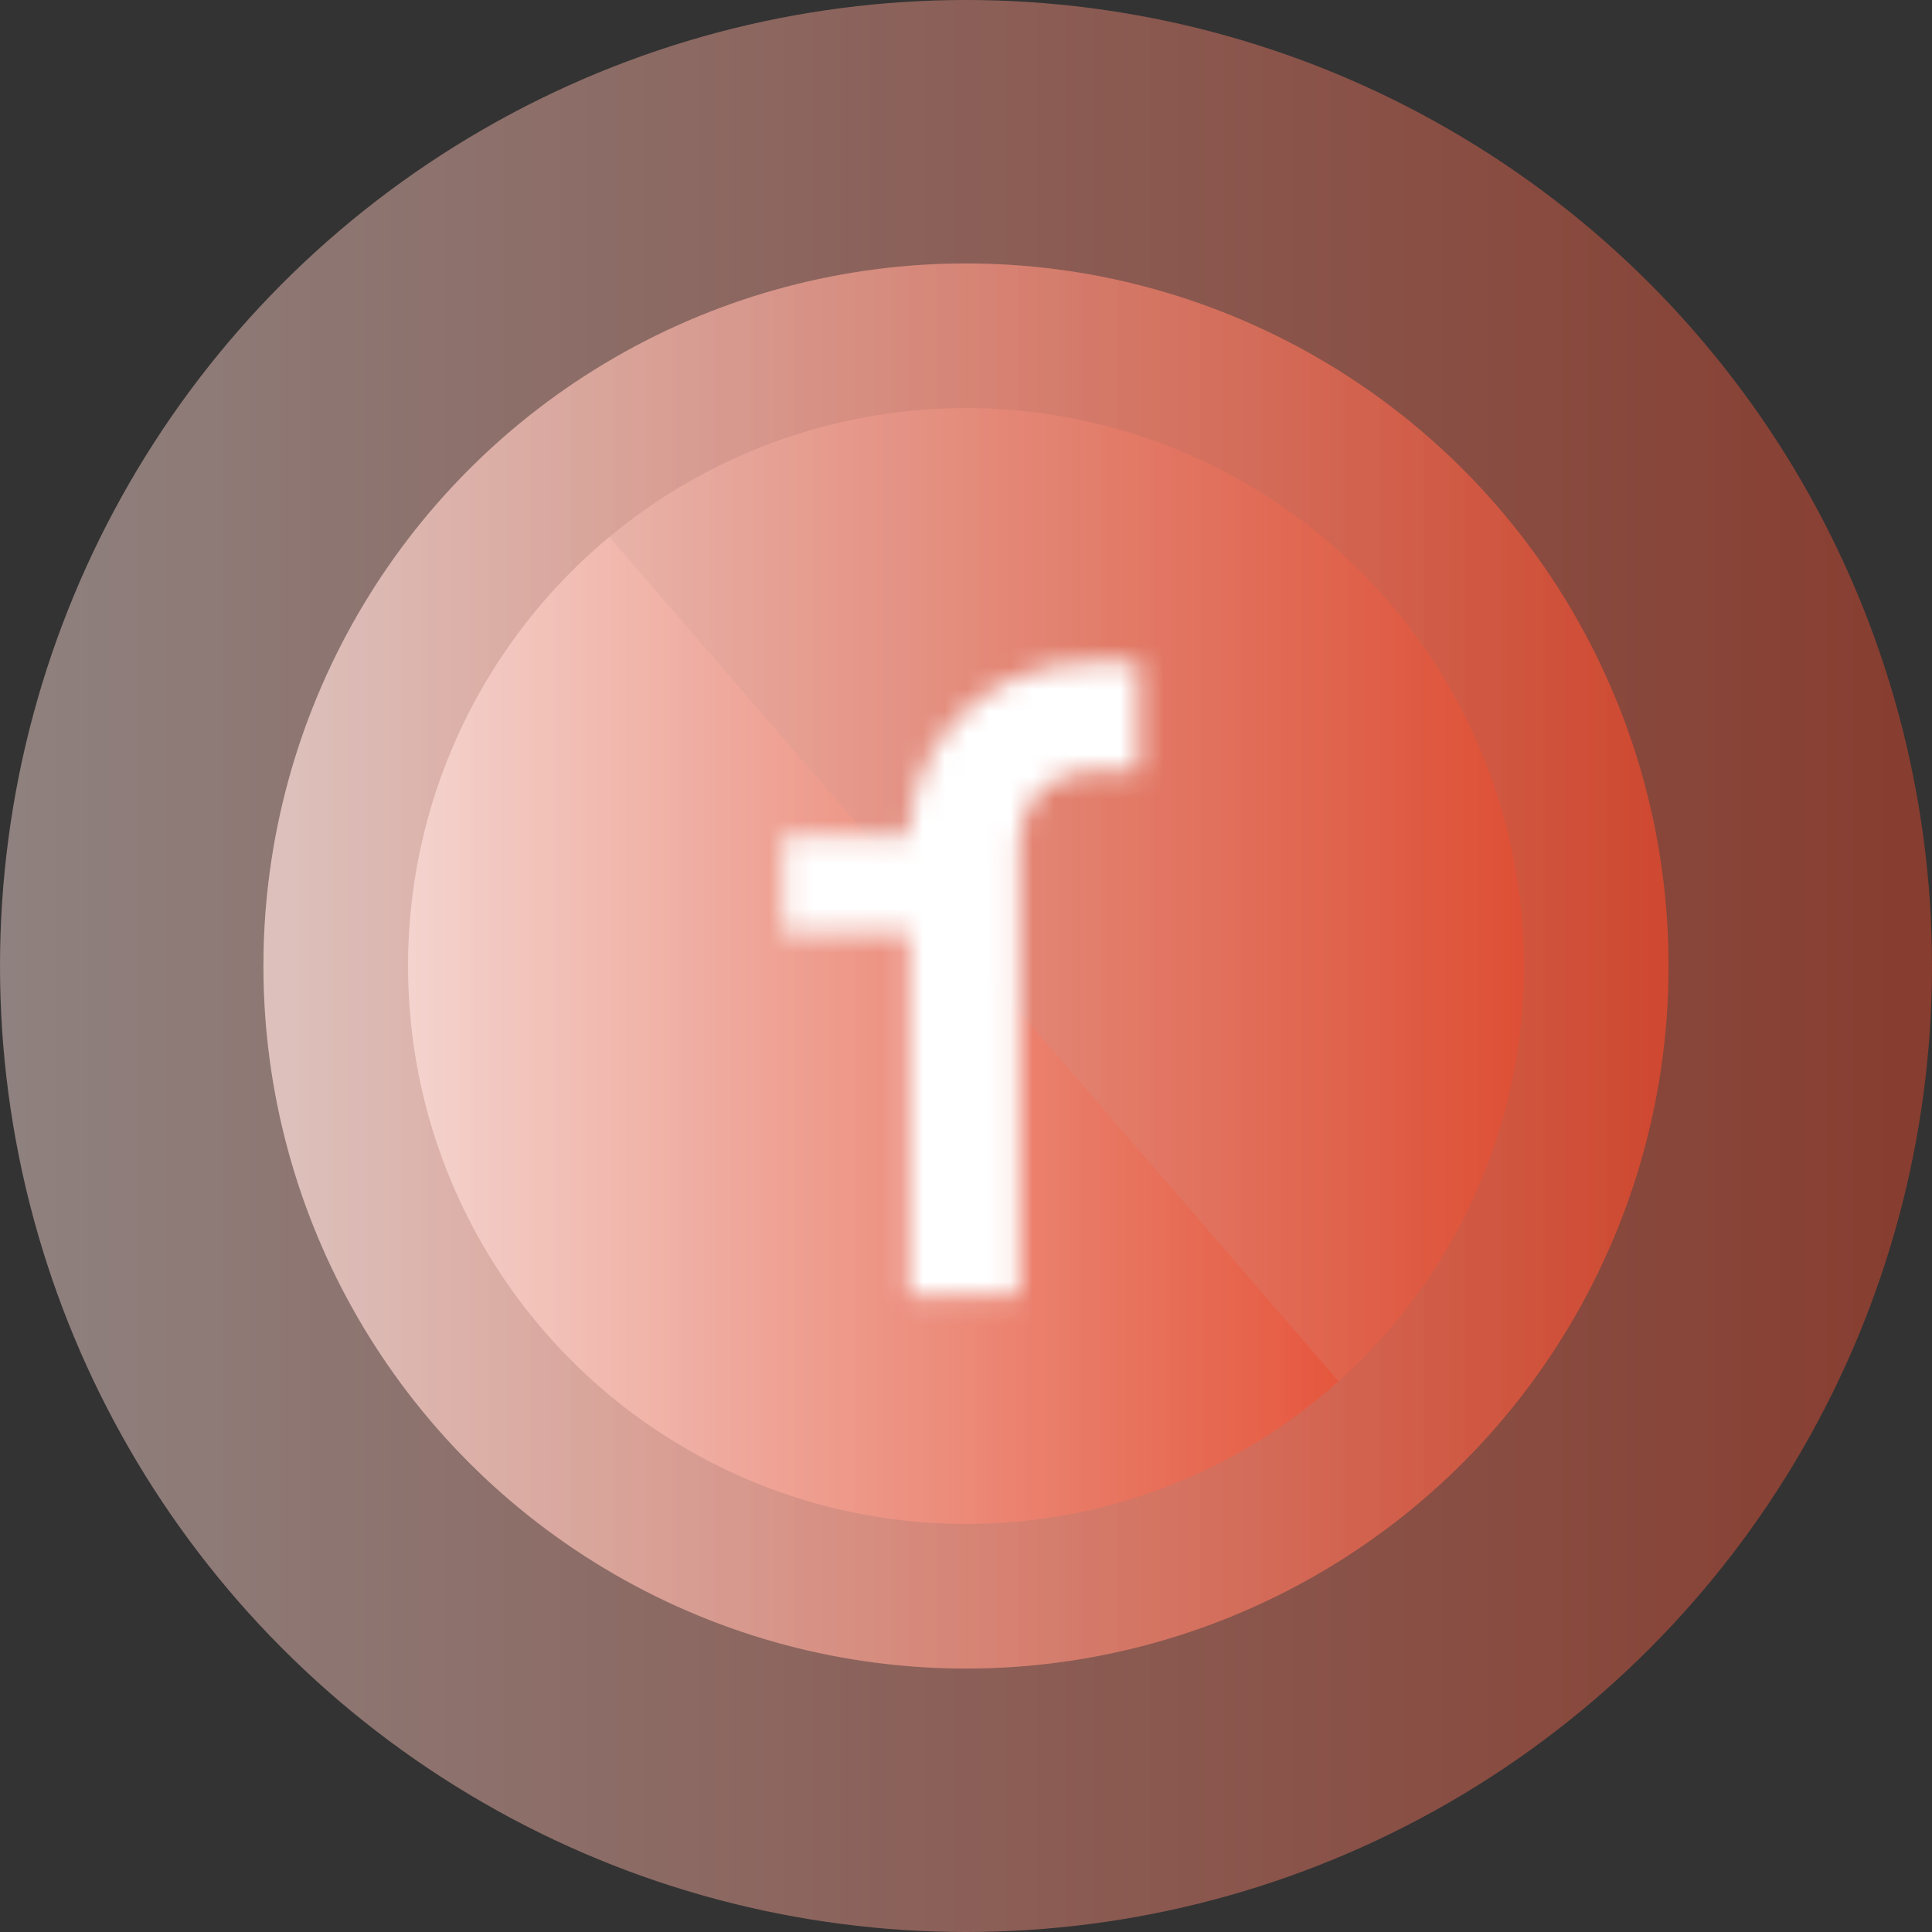 <?xml version="1.0" encoding="UTF-8"?>
<svg viewBox="0 0 88 88" version="1.1" xmlns="http://www.w3.org/2000/svg" xmlns:xlink="http://www.w3.org/1999/xlink">
    <rect x="0" y="0" width="88" height="88" fill="#333333" stroke="none"/>
    <!-- Generator: Sketch 58 (84663) - https://sketch.com -->
    <title>Silver Coin</title>
    <desc>Created with Sketch.</desc>
    <defs>
        <linearGradient x1="100%" y1="50%" x2="0%" y2="50%" id="linearGradient-1">
            <stop stop-color="#EE482A" offset="0%"></stop>
            <stop stop-color="#FFE2DD" offset="100%"></stop>
        </linearGradient>
        <circle id="path-2" cx="44" cy="44" r="44"></circle>
        <circle id="path-4" cx="32" cy="32" r="32"></circle>
        <circle id="path-6" cx="32" cy="32" r="32"></circle>
        <circle id="path-8" cx="25.412" cy="25.412" r="25.412"></circle>
        <linearGradient x1="100%" y1="50%" x2="0%" y2="50%" id="linearGradient-10">
            <stop stop-color="#EE482A" offset="0%"></stop>
            <stop stop-color="#FFE2DD" offset="100%"></stop>
        </linearGradient>
        <path d="M25.412,50.824 C31.934,50.824 37.883,48.366 42.382,44.327 L9.168,5.869 C7.246,7.468 5.563,9.346 4.182,11.441 C1.538,15.45 0,20.251 0,25.412 C0,39.446 11.377,50.824 25.412,50.824 Z" id="path-11"></path>
        <path d="M14.052,0.29 C12.927,0.289 11.843,0.517 10.861,0.929 C9.388,1.548 8.141,2.574 7.258,3.87 C6.411,5.113 5.904,6.616 5.865,8.217 L0.154,8.217 L0.154,12.626 L5.858,12.626 L5.858,29.162 L10.897,29.162 L10.897,8.415 C10.897,7.976 10.984,7.571 11.144,7.198 C11.381,6.64 11.784,6.157 12.289,5.819 C12.796,5.482 13.389,5.287 14.052,5.286 L16.363,5.286 L16.363,0.29 L14.052,0.29 Z" id="path-13"></path>
    </defs>
    <g id="Web-SBTL---Visual-Design" stroke="none" stroke-width="1" fill="none" fill-rule="evenodd">
        <g id="Home-Normal--web" transform="translate(-166, -1728)">
            <g id="5" transform="translate(0, 1624)">
                <g id="Group-50">
                    <g id="Card-1" transform="translate(120, 88)">
                        <g id="Silver-Coin" transform="translate(46, 16)">
                            <mask id="mask-3" fill="white">
                                <use xlink:href="#path-2"></use>
                            </mask>
                            <use id="Mask" fill-opacity="0.45" fill="url(#linearGradient-1)" xlink:href="#path-2"></use>
                            <g id="Silve-Fab-Coin" mask="url(#mask-3)">
                                <g transform="translate(12, 12)">
                                    <g id="Group-47">
                                        <mask id="mask-5" fill="white">
                                            <use xlink:href="#path-4"></use>
                                        </mask>
                                        <use id="Mask" fill-opacity="0.45" fill="url(#linearGradient-1)" xlink:href="#path-4"></use>
                                        <mask id="mask-7" fill="white">
                                            <use xlink:href="#path-6"></use>
                                        </mask>
                                        <use id="Mask" fill-opacity="0.45" fill="url(#linearGradient-1)" xlink:href="#path-6"></use>
                                    </g>
                                    <g id="Group-46" transform="translate(6.588, 6.588)">
                                        <mask id="mask-9" fill="white">
                                            <use xlink:href="#path-8"></use>
                                        </mask>
                                        <use id="Mask" fill-opacity="0.45" fill="url(#linearGradient-1)" xlink:href="#path-8"></use>
                                        <mask id="mask-12" fill="white">
                                            <use xlink:href="#path-11"></use>
                                        </mask>
                                        <use id="Mask" fill-opacity="0.45" fill="url(#linearGradient-10)" xlink:href="#path-11"></use>
                                        <g id="Clipped" transform="translate(16.941, 11.294)">
                                            <mask id="mask-14" fill="white">
                                                <use xlink:href="#path-13"></use>
                                            </mask>
                                            <g id="Path"></g>
                                            <polygon id="Path" fill="#FFFFFF" mask="url(#mask-14)" points="-1.861 -1.71 18.379 -1.71 18.379 31.16 -1.861 31.16"></polygon>
                                        </g>
                                    </g>
                                </g>
                            </g>
                        </g>
                    </g>
                </g>
            </g>
        </g>
    </g>
</svg>
